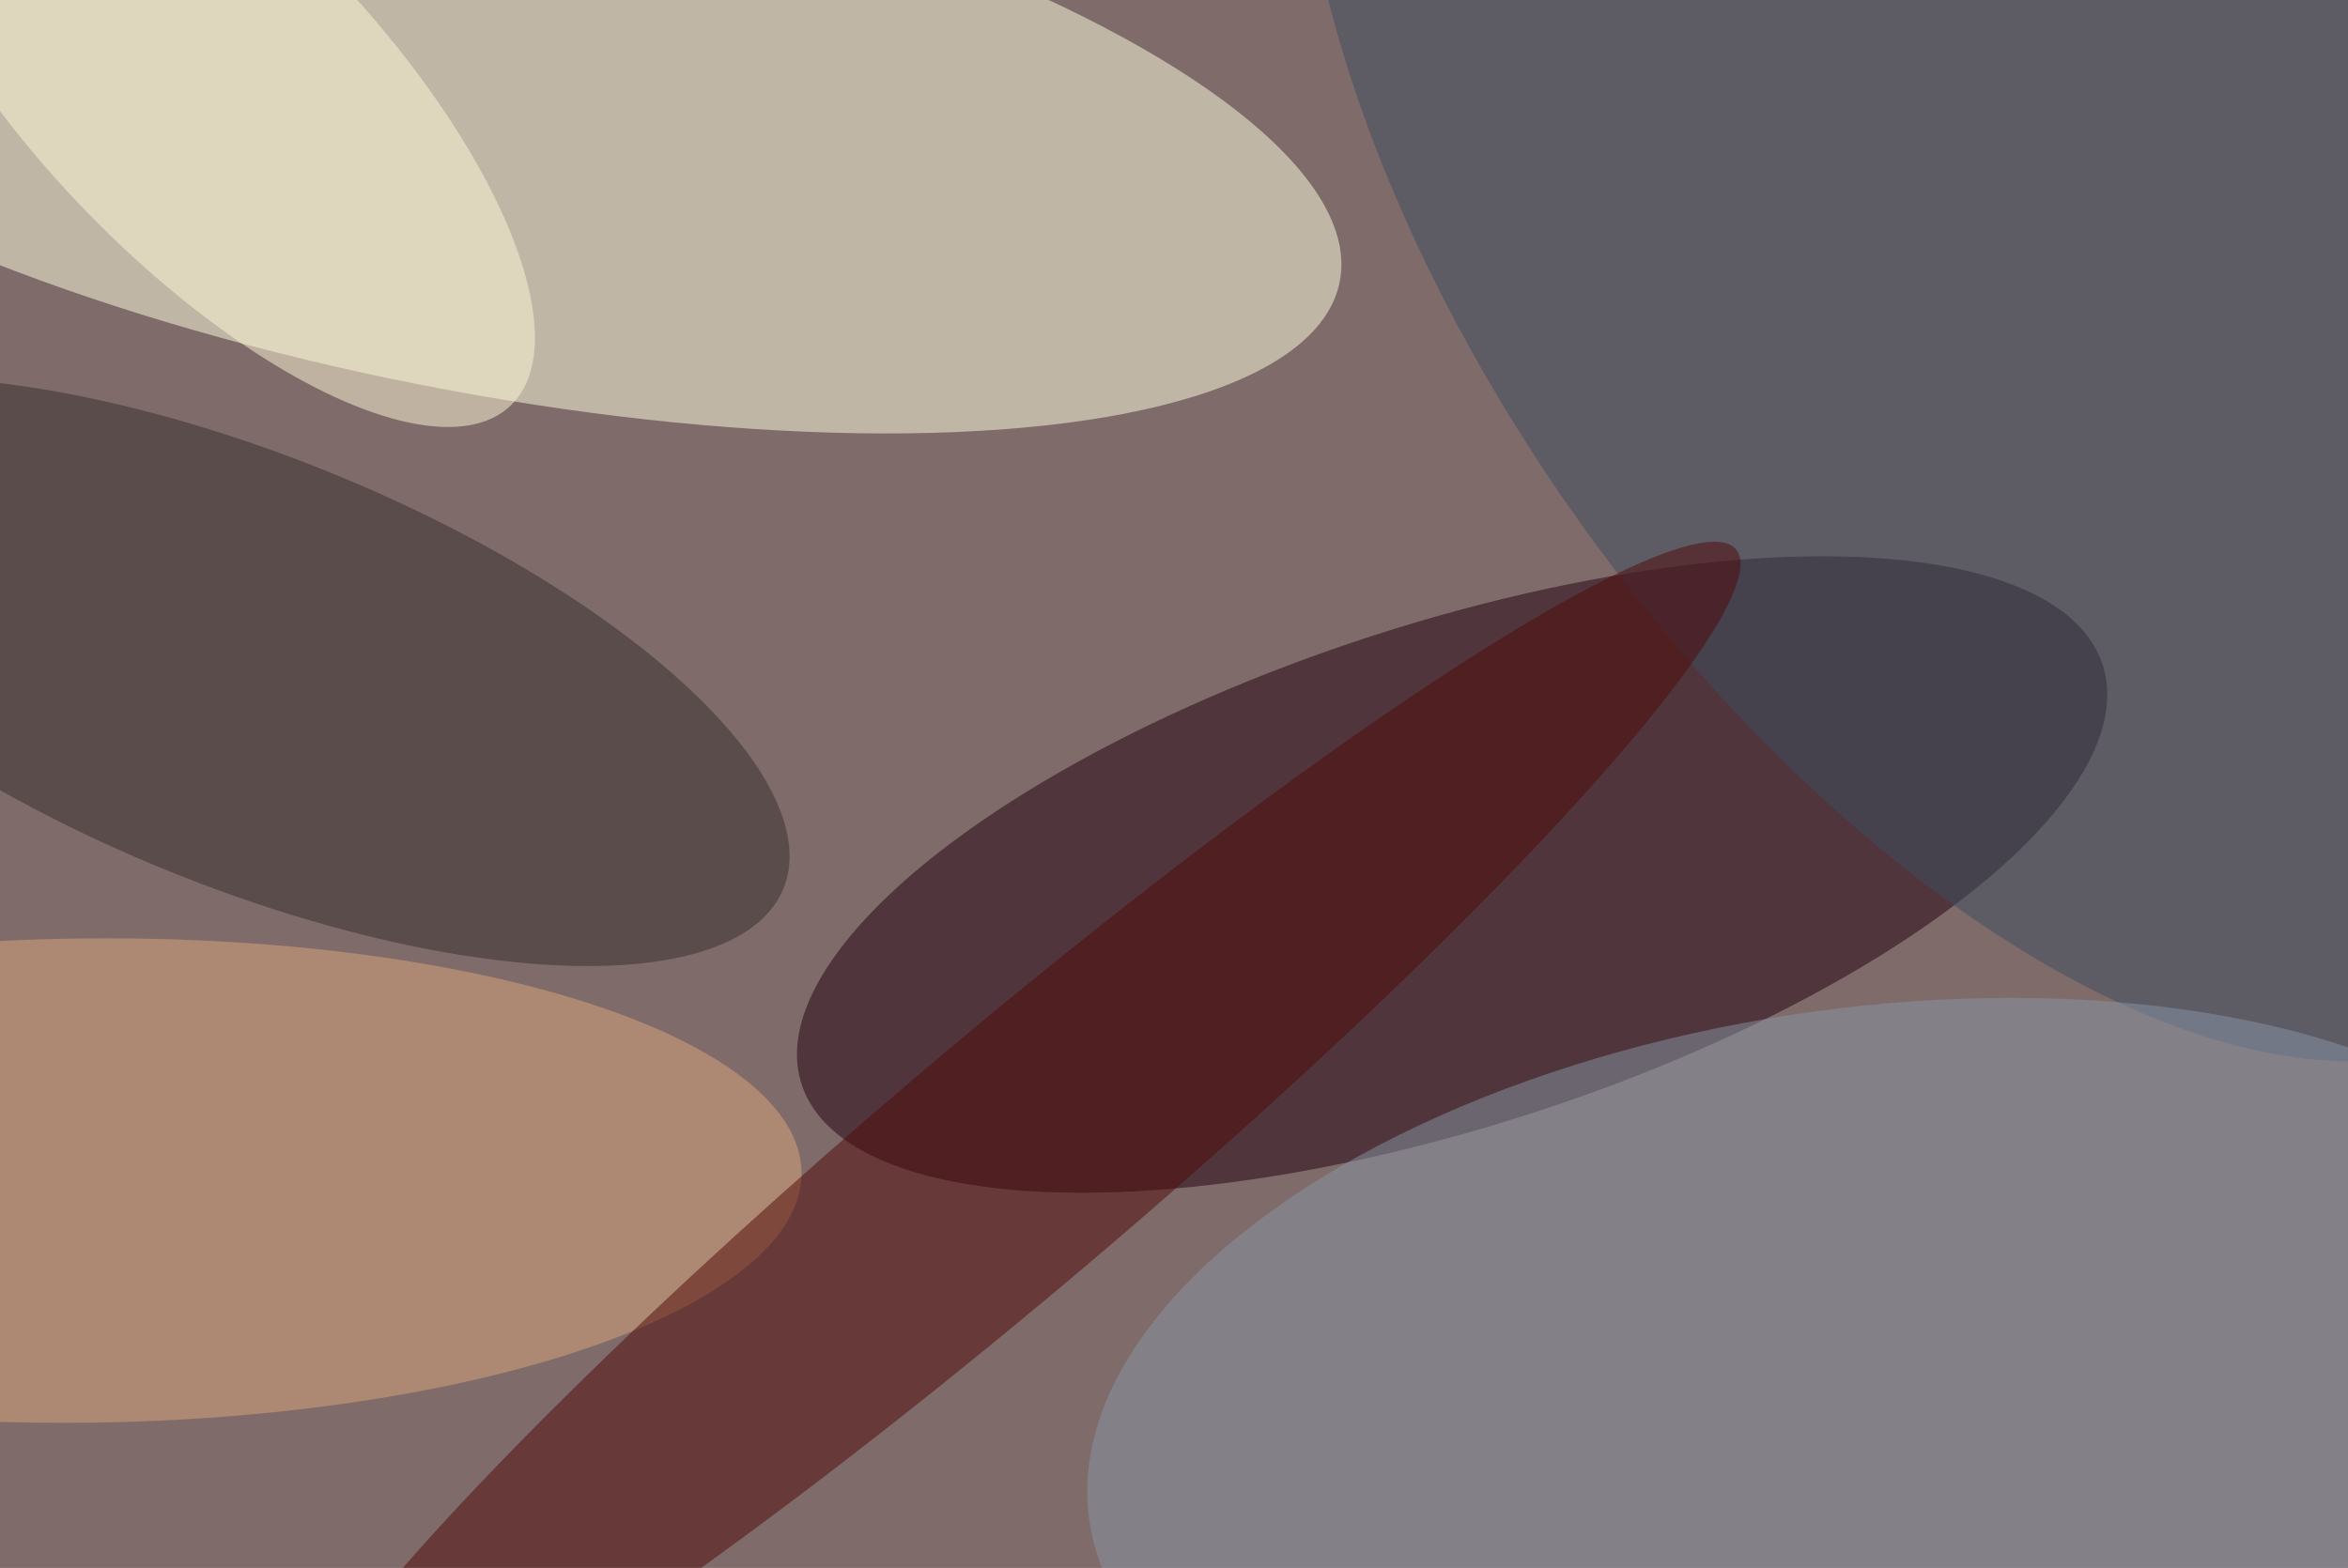 <svg xmlns="http://www.w3.org/2000/svg" viewBox="0 0 1024 684"><filter id="b"><feGaussianBlur stdDeviation="12" /></filter><path d="M0 0h1024v684H0z" fill="#7f6c6a" /><g filter="url(#b)" transform="scale(4) translate(0.5 0.5)"><g transform="translate(50.947 11.529) rotate(101.182) scale(30.449 96.451)"><ellipse fill="#ffffe2" fill-opacity=".502" cx="0" cy="0" rx="1" ry="1" /></g><g transform="translate(157.823 94.877) rotate(72.142) scale(27.443 74.524)"><ellipse fill="#23000e" fill-opacity=".502" cx="0" cy="0" rx="1" ry="1" /></g><g transform="translate(26.674 72.758) rotate(382.082) scale(62.863 23.449)"><ellipse fill="#372c2b" fill-opacity=".502" cx="0" cy="0" rx="1" ry="1" /></g><g transform="translate(214.211 26.632) rotate(234.391) scale(102.475 51.893)"><ellipse fill="#3c4d60" fill-opacity=".502" cx="0" cy="0" rx="1" ry="1" /></g><g transform="translate(8.753 128.255) rotate(269.338) scale(26.406 78.14)"><ellipse fill="#dca67d" fill-opacity=".502" cx="0" cy="0" rx="1" ry="1" /></g><g transform="translate(109.149 126.815) rotate(49.747) scale(13.85 104.323)"><ellipse fill="#500808" fill-opacity=".502" cx="0" cy="0" rx="1" ry="1" /></g><g transform="translate(201.305 152.828) rotate(171.28) scale(83.973 43.138)"><ellipse fill="#8894a5" fill-opacity=".502" cx="0" cy="0" rx="1" ry="1" /></g><g transform="translate(22.038 9.269) rotate(46.09) scale(47.811 18.678)"><ellipse fill="#fff8d6" fill-opacity=".502" cx="0" cy="0" rx="1" ry="1" /></g></g></svg>